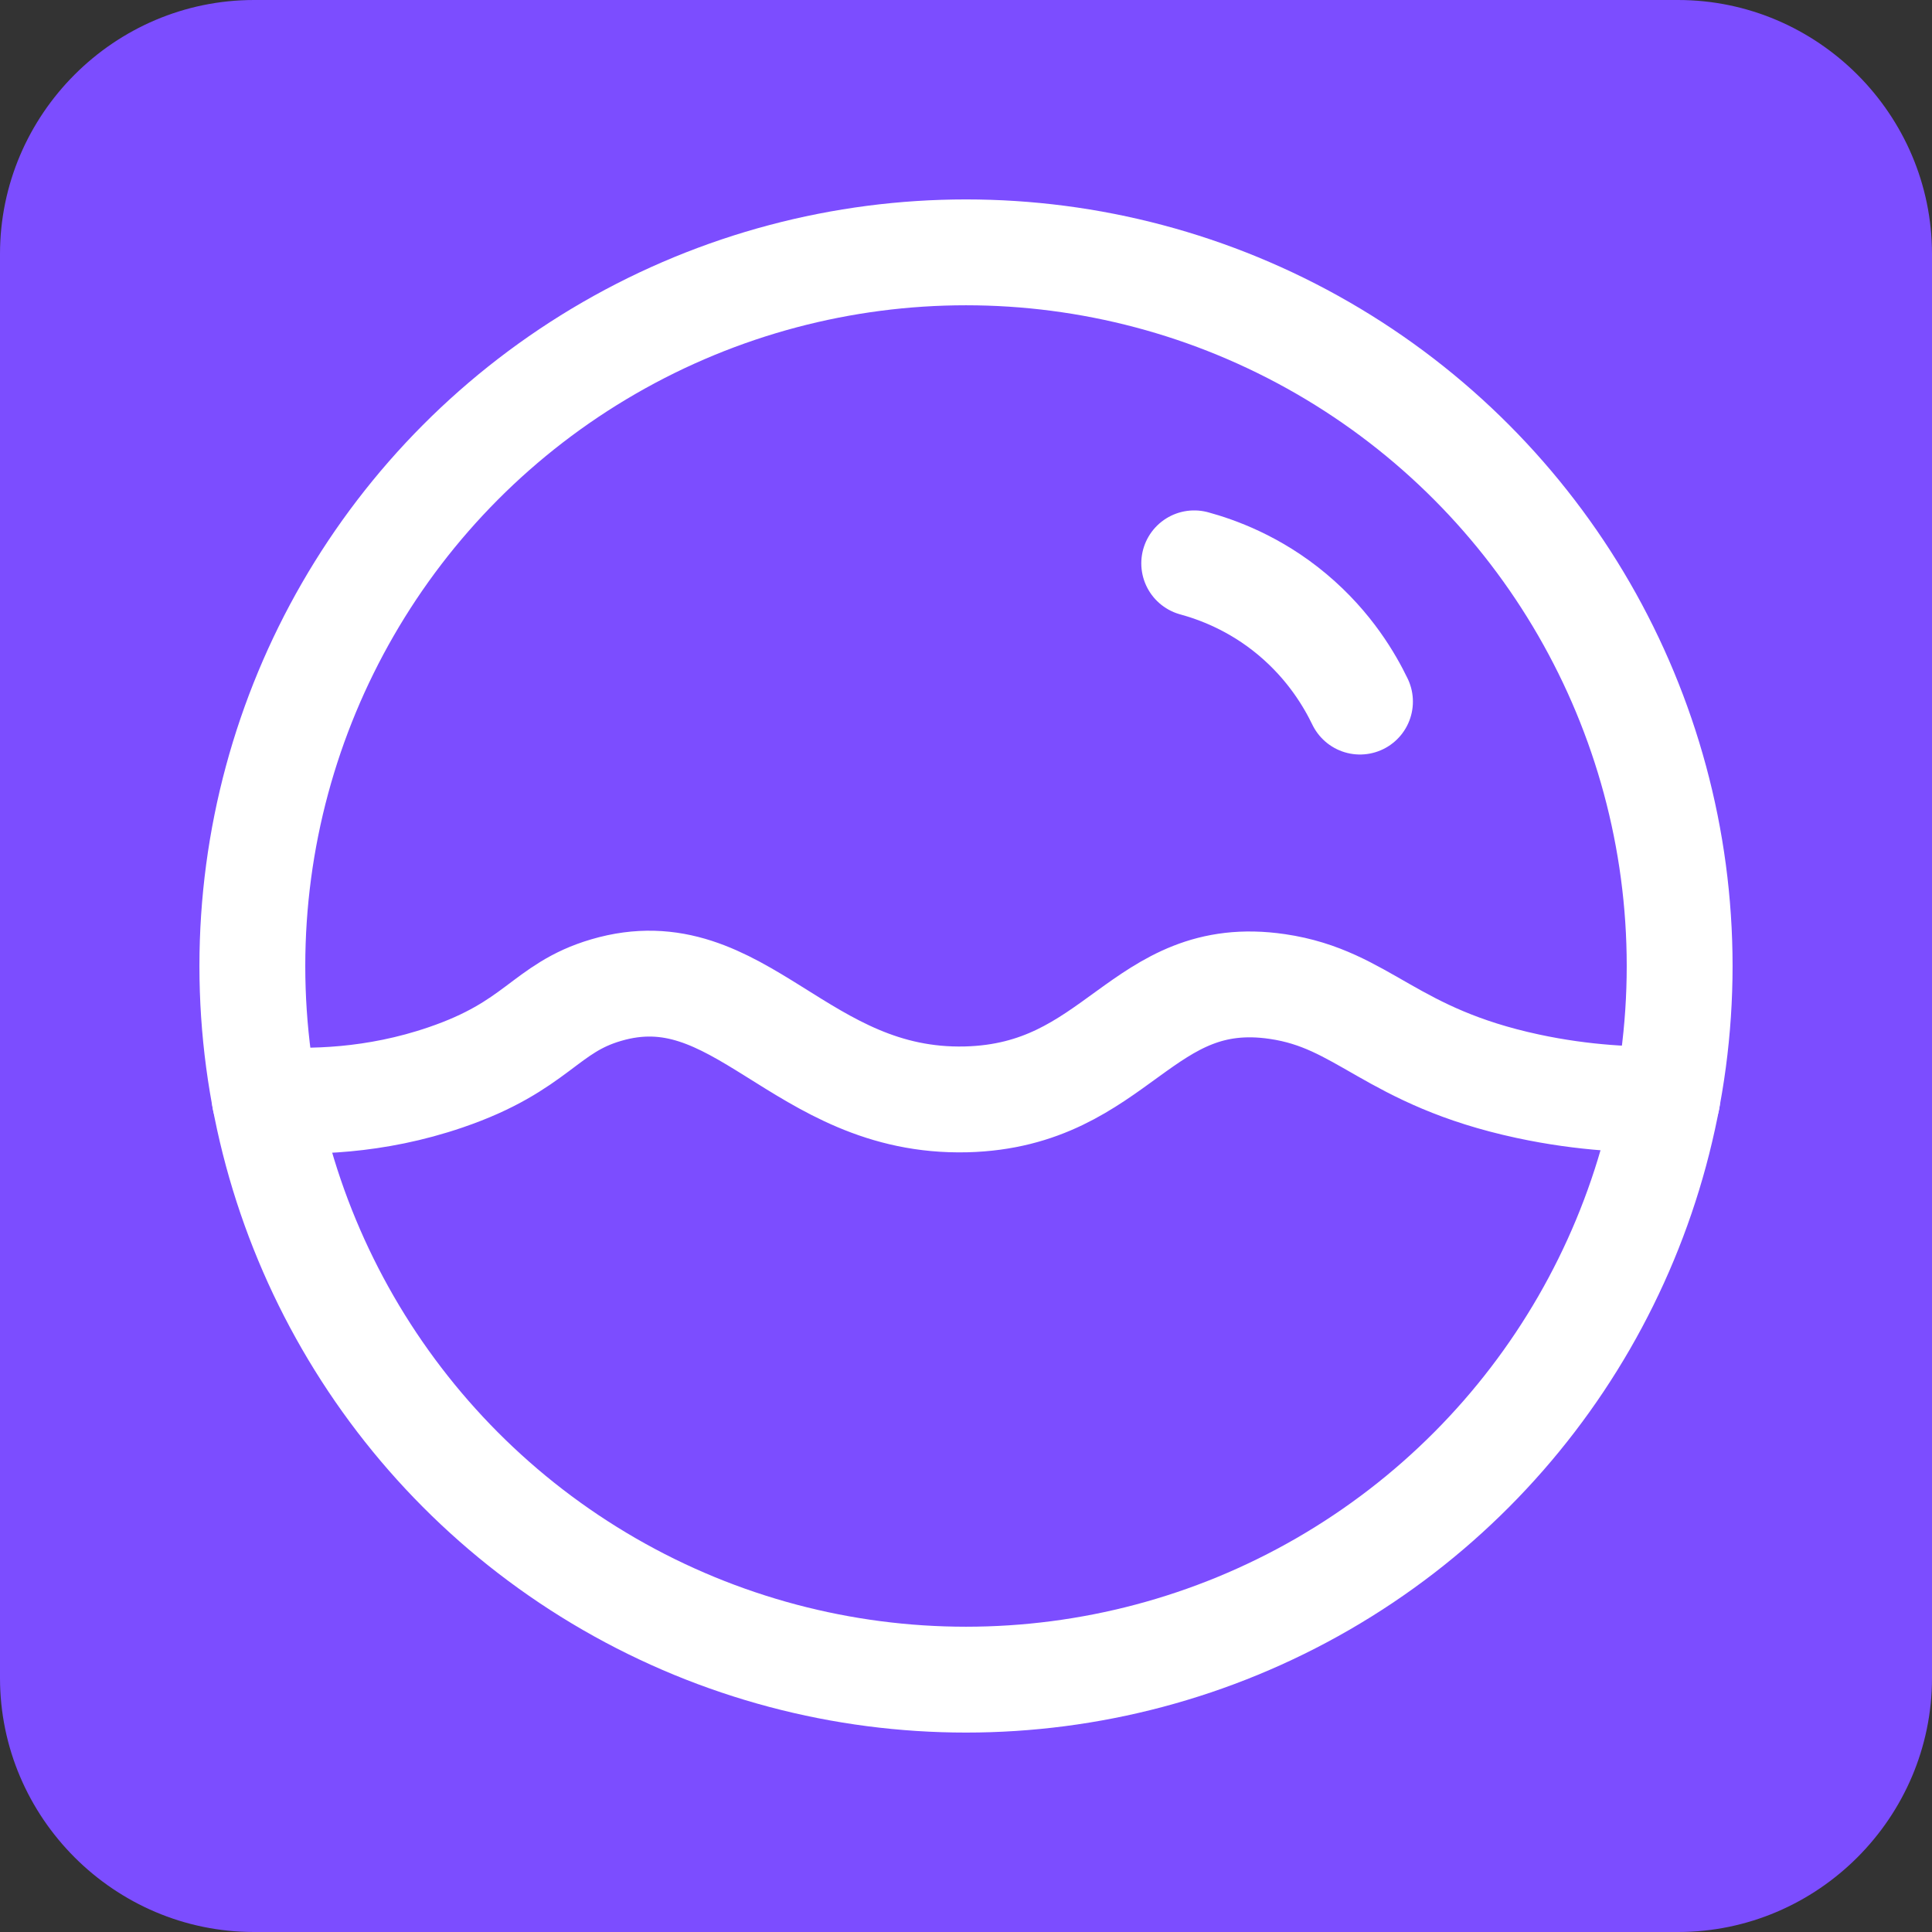 <?xml version="1.0" encoding="utf-8"?>
<!-- Generator: Adobe Illustrator 25.0.1, SVG Export Plug-In . SVG Version: 6.00 Build 0)  -->
<svg version="1.1" id="Layer_1" xmlns="http://www.w3.org/2000/svg" xmlns:xlink="http://www.w3.org/1999/xlink" x="0px" y="0px"
	 viewBox="0 0 91.26 91.26" style="enable-background:new 0 0 91.26 91.26;" xml:space="preserve">
<rect x="0" y="0" width="91.26" height="91.26" fill="#333333" stroke="none"/>
<style type="text/css">
	.st0{fill:#7C4DFF;}
	.st1{fill:none;stroke:#FFFFFF;stroke-width:5;stroke-linecap:round;stroke-miterlimit:10;}
</style>
<path class="st0" d="M79.26,91.26H12c-6.6,0-12-5.4-12-12V12C0,5.4,5.4,0,12,0h67.26c6.6,0,12,5.4,12,12v67.26
	C91.26,85.86,85.86,91.26,79.26,91.26z"/>
<circle class="st1" cx="45.63" cy="45.63" r="33.71"/>
<path class="st1" d="M78.75,51.93c-1.57,0.03-3.88-0.04-6.58-0.62c-6.52-1.4-7.73-4.11-11.83-4.71c-6.45-0.95-7.52,5.15-14.71,5.33
	c-7.87,0.19-10.68-7.02-17-5.16c-2.9,0.85-3.24,2.64-7.58,4.12c-3.36,1.15-6.42,1.19-8.54,1.04"/>
<path class="st1" d="M64.24,33.14c-0.46-0.95-1.4-2.61-3.19-4.11c-1.8-1.51-3.62-2.14-4.64-2.42"/>
</svg>
